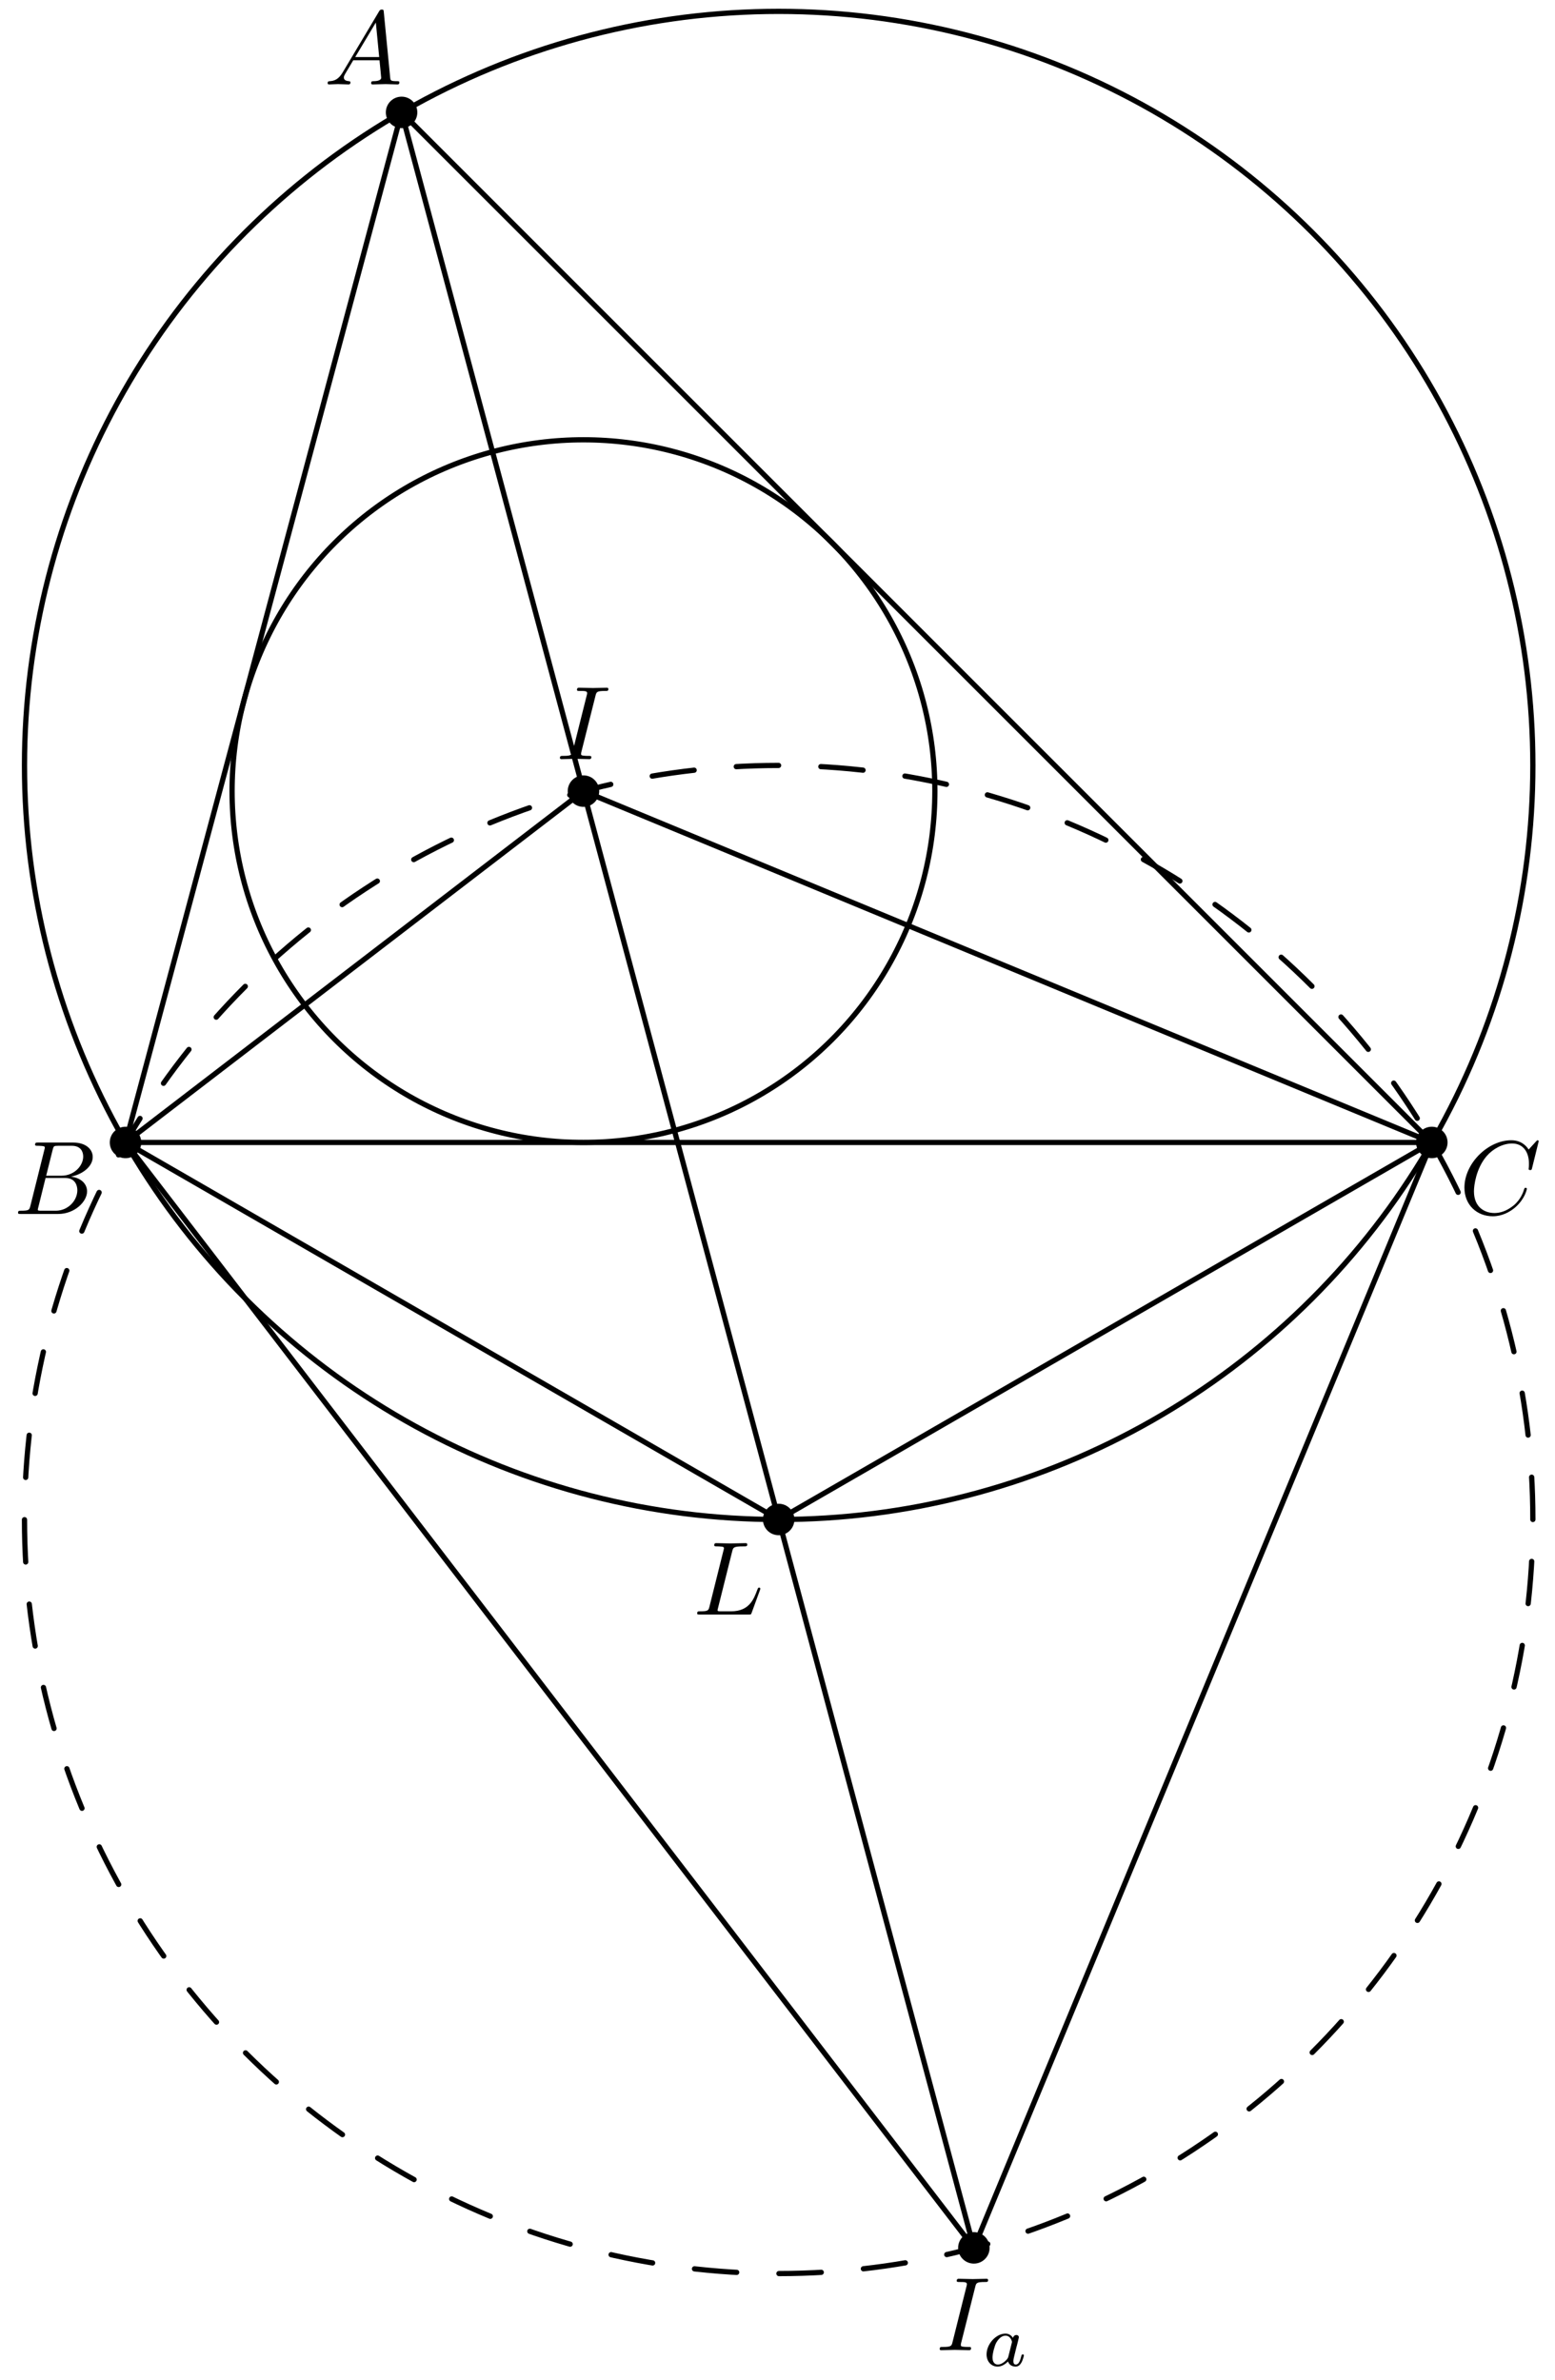 <?xml version='1.0' encoding='UTF-8'?>
<!-- This file was generated by dvisvgm 2.8.1 -->
<svg version='1.1' xmlns='http://www.w3.org/2000/svg' xmlns:xlink='http://www.w3.org/1999/xlink' width='148.133pt' height='226.772pt' viewBox='56.409 53.858 148.133 226.772'>
<defs>
<path id='g1-97' d='M2.943-2.664C2.797-2.894 2.559-3.075 2.225-3.075C1.332-3.075 .425-2.092 .425-1.088C.425-.411 .879 .07 1.478 .07C1.855 .07 2.19-.146 2.469-.418C2.601 0 3.006 .07 3.187 .07C3.438 .07 3.612-.084 3.738-.3C3.891-.572 3.982-.969 3.982-.997C3.982-1.088 3.891-1.088 3.87-1.088C3.773-1.088 3.766-1.06 3.717-.872C3.633-.537 3.501-.126 3.208-.126C3.027-.126 2.978-.279 2.978-.467C2.978-.586 3.034-.837 3.082-1.018C3.131-1.206 3.201-1.492 3.236-1.646L3.375-2.176C3.417-2.357 3.501-2.685 3.501-2.72C3.501-2.873 3.375-2.943 3.264-2.943C3.145-2.943 2.985-2.859 2.943-2.664ZM2.497-.872C2.448-.676 2.294-.537 2.141-.404C2.078-.349 1.799-.126 1.499-.126C1.241-.126 .99-.307 .99-.802C.99-1.172 1.193-1.939 1.353-2.218C1.674-2.776 2.029-2.88 2.225-2.88C2.713-2.88 2.845-2.35 2.845-2.273C2.845-2.246 2.831-2.197 2.824-2.176L2.497-.872Z'/>
<path id='g0-65' d='M1.783-1.146C1.385-.478 .996-.339 .558-.309C.438-.299 .349-.299 .349-.11C.349-.05 .399 0 .478 0C.747 0 1.056-.03 1.335-.03C1.664-.03 2.012 0 2.331 0C2.391 0 2.521 0 2.521-.189C2.521-.299 2.431-.309 2.361-.309C2.132-.329 1.893-.408 1.893-.658C1.893-.777 1.953-.887 2.032-1.026L2.79-2.301H5.29C5.31-2.092 5.45-.737 5.45-.638C5.45-.339 4.932-.309 4.732-.309C4.593-.309 4.493-.309 4.493-.11C4.493 0 4.613 0 4.633 0C5.041 0 5.469-.03 5.878-.03C6.127-.03 6.755 0 7.004 0C7.064 0 7.183 0 7.183-.199C7.183-.309 7.083-.309 6.954-.309C6.336-.309 6.336-.379 6.306-.667L5.699-6.894C5.679-7.093 5.679-7.133 5.509-7.133C5.35-7.133 5.31-7.064 5.25-6.964L1.783-1.146ZM2.979-2.61L4.941-5.898L5.26-2.61H2.979Z'/>
<path id='g0-66' d='M1.594-.777C1.494-.389 1.474-.309 .687-.309C.518-.309 .418-.309 .418-.11C.418 0 .508 0 .687 0H4.244C5.818 0 6.994-1.176 6.994-2.152C6.994-2.869 6.416-3.447 5.45-3.557C6.486-3.746 7.532-4.483 7.532-5.43C7.532-6.167 6.874-6.804 5.679-6.804H2.331C2.142-6.804 2.042-6.804 2.042-6.605C2.042-6.496 2.132-6.496 2.321-6.496C2.341-6.496 2.531-6.496 2.7-6.476C2.879-6.456 2.969-6.446 2.969-6.316C2.969-6.276 2.959-6.247 2.929-6.127L1.594-.777ZM3.098-3.646L3.716-6.117C3.806-6.466 3.826-6.496 4.254-6.496H5.539C6.416-6.496 6.625-5.908 6.625-5.469C6.625-4.593 5.768-3.646 4.553-3.646H3.098ZM2.65-.309C2.511-.309 2.491-.309 2.431-.319C2.331-.329 2.301-.339 2.301-.418C2.301-.448 2.301-.468 2.351-.648L3.039-3.427H4.922C5.878-3.427 6.067-2.69 6.067-2.262C6.067-1.275 5.181-.309 4.005-.309H2.65Z'/>
<path id='g0-67' d='M7.572-6.924C7.572-6.954 7.552-7.024 7.462-7.024C7.432-7.024 7.422-7.014 7.313-6.904L6.615-6.137C6.526-6.276 6.067-7.024 4.961-7.024C2.74-7.024 .498-4.822 .498-2.511C.498-.867 1.674 .219 3.198 .219C4.065 .219 4.822-.179 5.35-.638C6.276-1.455 6.446-2.361 6.446-2.391C6.446-2.491 6.346-2.491 6.326-2.491C6.267-2.491 6.217-2.471 6.197-2.391C6.107-2.102 5.878-1.395 5.191-.817C4.503-.259 3.875-.09 3.357-.09C2.461-.09 1.405-.608 1.405-2.162C1.405-2.73 1.614-4.344 2.61-5.509C3.218-6.217 4.154-6.715 5.041-6.715C6.057-6.715 6.645-5.948 6.645-4.792C6.645-4.394 6.615-4.384 6.615-4.284S6.725-4.184 6.765-4.184C6.894-4.184 6.894-4.204 6.944-4.384L7.572-6.924Z'/>
<path id='g0-73' d='M3.726-6.037C3.816-6.396 3.846-6.496 4.633-6.496C4.872-6.496 4.951-6.496 4.951-6.685C4.951-6.804 4.842-6.804 4.802-6.804C4.513-6.804 3.776-6.775 3.487-6.775C3.188-6.775 2.461-6.804 2.162-6.804C2.092-6.804 1.963-6.804 1.963-6.605C1.963-6.496 2.052-6.496 2.242-6.496C2.66-6.496 2.929-6.496 2.929-6.306C2.929-6.257 2.929-6.237 2.909-6.147L1.564-.777C1.474-.408 1.445-.309 .658-.309C.428-.309 .339-.309 .339-.11C.339 0 .458 0 .488 0C.777 0 1.504-.03 1.793-.03C2.092-.03 2.829 0 3.128 0C3.208 0 3.328 0 3.328-.189C3.328-.309 3.248-.309 3.029-.309C2.849-.309 2.8-.309 2.6-.329C2.391-.349 2.351-.389 2.351-.498C2.351-.578 2.371-.658 2.391-.727L3.726-6.037Z'/>
<path id='g0-76' d='M3.726-6.027C3.816-6.386 3.846-6.496 4.782-6.496C5.081-6.496 5.161-6.496 5.161-6.685C5.161-6.804 5.051-6.804 5.001-6.804C4.672-6.804 3.856-6.775 3.527-6.775C3.228-6.775 2.501-6.804 2.202-6.804C2.132-6.804 2.012-6.804 2.012-6.605C2.012-6.496 2.102-6.496 2.291-6.496C2.311-6.496 2.501-6.496 2.67-6.476C2.849-6.456 2.939-6.446 2.939-6.316C2.939-6.276 2.929-6.247 2.899-6.127L1.564-.777C1.465-.389 1.445-.309 .658-.309C.488-.309 .389-.309 .389-.11C.389 0 .478 0 .658 0H5.27C5.509 0 5.519 0 5.579-.169L6.366-2.321C6.406-2.431 6.406-2.451 6.406-2.461C6.406-2.501 6.376-2.57 6.286-2.57S6.187-2.521 6.117-2.361C5.778-1.445 5.34-.309 3.616-.309H2.68C2.54-.309 2.521-.309 2.461-.319C2.361-.329 2.331-.339 2.331-.418C2.331-.448 2.331-.468 2.381-.648L3.726-6.027Z'/>
</defs>
<g id='page1'>
<g transform='matrix(0.996 0 0 0.996 130.587 126.787)'>
<path d='M -36.067 -62.47L -62.47 36.067L 62.47 36.067L -36.067 -62.47Z' fill='none' stroke='#000000' stroke-linecap='round' stroke-linejoin='round' stroke-miterlimit='10.037' stroke-width='0.502'/>
</g>
<g transform='matrix(0.996 0 0 0.996 130.587 126.787)'>
<path d='M 14.94 2.458C 14.94 2.282 14.938 2.106 14.935 1.93C 14.933 1.754 14.928 1.578 14.923 1.402C 14.917 1.226 14.911 1.05 14.902 0.875C 14.894 0.699 14.884 0.523 14.873 0.348C 14.862 0.172 14.85 -0.004 14.836 -0.179C 14.822 -0.354 14.807 -0.53 14.79 -0.705C 14.774 -0.88 14.756 -1.055 14.736 -1.23C 14.717 -1.405 14.697 -1.58 14.675 -1.754C 14.652 -1.929 14.629 -2.103 14.604 -2.278C 14.579 -2.452 14.553 -2.626 14.526 -2.8C 14.498 -2.974 14.469 -3.147 14.439 -3.32C 14.409 -3.494 14.377 -3.667 14.344 -3.84C 14.311 -4.013 14.277 -4.185 14.241 -4.358C 14.206 -4.53 14.168 -4.702 14.13 -4.874C 14.092 -5.045 14.052 -5.217 14.011 -5.388C 13.97 -5.559 13.927 -5.73 13.884 -5.9C 13.84 -6.071 13.795 -6.241 13.748 -6.411C 13.702 -6.58 13.654 -6.75 13.605 -6.919C 13.556 -7.088 13.505 -7.256 13.454 -7.425C 13.402 -7.593 13.349 -7.761 13.294 -7.928C 13.24 -8.095 13.184 -8.262 13.127 -8.429C 13.07 -8.595 13.012 -8.761 12.953 -8.927C 12.893 -9.092 12.832 -9.257 12.77 -9.422C 12.708 -9.587 12.644 -9.751 12.579 -9.914C 12.515 -10.078 12.448 -10.241 12.381 -10.404C 12.314 -10.566 12.245 -10.728 12.175 -10.89C 12.105 -11.051 12.034 -11.212 11.962 -11.373C 11.889 -11.533 11.816 -11.693 11.741 -11.852C 11.666 -12.011 11.59 -12.17 11.512 -12.328C 11.435 -12.486 11.356 -12.644 11.276 -12.8C 11.196 -12.957 11.115 -13.113 11.033 -13.269C 10.951 -13.424 10.867 -13.579 10.782 -13.733C 10.697 -13.888 10.611 -14.041 10.524 -14.194C 10.437 -14.347 10.349 -14.499 10.259 -14.651C 10.17 -14.802 10.079 -14.953 9.987 -15.103C 9.895 -15.253 9.802 -15.402 9.707 -15.551C 9.613 -15.699 9.518 -15.847 9.421 -15.994C 9.325 -16.141 9.227 -16.288 9.128 -16.433C 9.029 -16.579 8.929 -16.724 8.828 -16.868C 8.726 -17.012 8.624 -17.155 8.521 -17.297C 8.417 -17.439 8.313 -17.581 8.207 -17.722C 8.101 -17.863 7.995 -18.002 7.887 -18.141C 7.779 -18.28 7.67 -18.419 7.56 -18.556C 7.45 -18.693 7.339 -18.83 7.227 -18.965C 7.114 -19.101 7.001 -19.236 6.887 -19.369C 6.773 -19.503 6.657 -19.636 6.541 -19.768C 6.425 -19.9 6.307 -20.031 6.189 -20.162C 6.07 -20.292 5.951 -20.421 5.83 -20.549C 5.71 -20.677 5.588 -20.805 5.466 -20.931C 5.343 -21.058 5.22 -21.183 5.096 -21.307C 4.971 -21.432 4.846 -21.555 4.719 -21.678C 4.593 -21.8 4.466 -21.922 4.337 -22.042C 4.209 -22.163 4.08 -22.282 3.95 -22.401C 3.82 -22.519 3.688 -22.636 3.556 -22.753C 3.424 -22.869 3.292 -22.985 3.158 -23.099C 3.024 -23.213 2.889 -23.326 2.754 -23.438C 2.618 -23.551 2.482 -23.662 2.344 -23.772C 2.207 -23.882 2.069 -23.991 1.93 -24.099C 1.791 -24.206 1.651 -24.313 1.51 -24.419C 1.369 -24.524 1.228 -24.629 1.085 -24.733C 0.943 -24.836 0.8 -24.938 0.656 -25.04C 0.512 -25.141 0.367 -25.241 0.221 -25.34C 0.076 -25.439 -0.07 -25.536 -0.217 -25.633C -0.365 -25.73 -0.512 -25.825 -0.661 -25.919C -0.81 -26.014 -0.959 -26.107 -1.109 -26.199C -1.259 -26.291 -1.41 -26.381 -1.561 -26.471C -1.713 -26.561 -1.865 -26.649 -2.018 -26.736C -2.171 -26.823 -2.324 -26.909 -2.478 -26.994C -2.633 -27.079 -2.787 -27.162 -2.943 -27.245C -3.098 -27.327 -3.255 -27.408 -3.411 -27.488C -3.568 -27.568 -3.726 -27.647 -3.884 -27.724C -4.042 -27.802 -4.2 -27.878 -4.36 -27.953C -4.519 -28.028 -4.679 -28.101 -4.839 -28.174C -4.999 -28.246 -5.16 -28.317 -5.322 -28.387C -5.483 -28.457 -5.645 -28.526 -5.808 -28.593C -5.971 -28.66 -6.134 -28.726 -6.297 -28.791C -6.461 -28.856 -6.625 -28.919 -6.79 -28.982C -6.954 -29.044 -7.119 -29.105 -7.285 -29.164C -7.451 -29.224 -7.617 -29.282 -7.783 -29.339C -7.95 -29.396 -8.117 -29.452 -8.284 -29.506C -8.451 -29.561 -8.619 -29.614 -8.787 -29.666C -8.955 -29.717 -9.124 -29.768 -9.293 -29.817C -9.462 -29.866 -9.631 -29.914 -9.801 -29.96C -9.971 -30.006 -10.141 -30.052 -10.312 -30.095C -10.482 -30.139 -10.653 -30.182 -10.824 -30.223C -10.995 -30.264 -11.166 -30.303 -11.338 -30.342C -11.51 -30.38 -11.682 -30.417 -11.854 -30.453C -12.027 -30.489 -12.199 -30.523 -12.372 -30.556C -12.545 -30.589 -12.718 -30.621 -12.891 -30.651C -13.065 -30.681 -13.238 -30.71 -13.412 -30.738C -13.586 -30.765 -13.76 -30.791 -13.934 -30.816C -14.108 -30.841 -14.283 -30.864 -14.457 -30.886C -14.632 -30.908 -14.807 -30.929 -14.982 -30.948C -15.157 -30.968 -15.332 -30.986 -15.507 -31.002C -15.682 -31.019 -15.857 -31.034 -16.033 -31.048C -16.208 -31.061 -16.384 -31.074 -16.559 -31.085C -16.735 -31.096 -16.911 -31.106 -17.087 -31.114C -17.262 -31.122 -17.438 -31.129 -17.614 -31.135C -17.79 -31.14 -17.966 -31.144 -18.142 -31.147C -18.318 -31.15 -18.494 -31.151 -18.67 -31.151C -18.846 -31.151 -19.022 -31.15 -19.198 -31.147C -19.374 -31.144 -19.549 -31.14 -19.725 -31.135C -19.901 -31.129 -20.077 -31.122 -20.253 -31.114C -20.429 -31.106 -20.604 -31.096 -20.78 -31.085C -20.956 -31.074 -21.131 -31.061 -21.307 -31.048C -21.482 -31.034 -21.657 -31.019 -21.833 -31.002C -22.008 -30.986 -22.183 -30.968 -22.358 -30.948C -22.533 -30.929 -22.707 -30.908 -22.882 -30.886C -23.057 -30.864 -23.231 -30.841 -23.405 -30.816C -23.579 -30.791 -23.754 -30.765 -23.927 -30.738C -24.101 -30.71 -24.275 -30.681 -24.448 -30.651C -24.622 -30.621 -24.795 -30.589 -24.968 -30.556C -25.14 -30.523 -25.313 -30.489 -25.485 -30.453C -25.658 -30.417 -25.83 -30.38 -26.001 -30.342C -26.173 -30.303 -26.345 -30.264 -26.516 -30.223C -26.687 -30.182 -26.858 -30.139 -27.028 -30.095C -27.198 -30.052 -27.369 -30.006 -27.538 -29.96C -27.708 -29.914 -27.877 -29.866 -28.046 -29.817C -28.215 -29.768 -28.384 -29.717 -28.552 -29.666C -28.72 -29.614 -28.888 -29.561 -29.056 -29.506C -29.223 -29.452 -29.39 -29.396 -29.556 -29.339C -29.723 -29.282 -29.889 -29.224 -30.054 -29.164C -30.22 -29.105 -30.385 -29.044 -30.55 -28.982C -30.714 -28.919 -30.878 -28.856 -31.042 -28.791C -31.206 -28.726 -31.369 -28.66 -31.531 -28.593C -31.694 -28.526 -31.856 -28.457 -32.018 -28.387C -32.179 -28.317 -32.34 -28.246 -32.5 -28.174C -32.661 -28.101 -32.821 -28.028 -32.98 -27.953C -33.139 -27.878 -33.298 -27.802 -33.456 -27.724C -33.614 -27.647 -33.771 -27.568 -33.928 -27.488C -34.085 -27.408 -34.241 -27.327 -34.397 -27.245C -34.552 -27.162 -34.707 -27.079 -34.861 -26.994C -35.015 -26.909 -35.169 -26.823 -35.322 -26.736C -35.475 -26.649 -35.627 -26.561 -35.778 -26.471C -35.93 -26.381 -36.081 -26.291 -36.23 -26.199C -36.38 -26.107 -36.53 -26.014 -36.678 -25.919C -36.827 -25.825 -36.975 -25.73 -37.122 -25.633C -37.269 -25.536 -37.415 -25.439 -37.561 -25.34C -37.706 -25.241 -37.851 -25.141 -37.995 -25.04C -38.139 -24.938 -38.282 -24.836 -38.425 -24.733C -38.567 -24.629 -38.709 -24.524 -38.849 -24.419C -38.99 -24.313 -39.13 -24.206 -39.269 -24.099C -39.408 -23.991 -39.546 -23.882 -39.684 -23.772C -39.821 -23.662 -39.958 -23.551 -40.093 -23.438C -40.229 -23.326 -40.363 -23.213 -40.497 -23.099C -40.631 -22.985 -40.764 -22.869 -40.896 -22.753C -41.028 -22.636 -41.159 -22.519 -41.289 -22.401C -41.419 -22.282 -41.548 -22.163 -41.677 -22.042C -41.805 -21.922 -41.932 -21.8 -42.059 -21.678C -42.185 -21.555 -42.311 -21.432 -42.435 -21.307C -42.559 -21.183 -42.683 -21.058 -42.805 -20.931C -42.928 -20.805 -43.049 -20.677 -43.17 -20.549C -43.29 -20.421 -43.41 -20.292 -43.528 -20.162C -43.647 -20.031 -43.764 -19.9 -43.88 -19.768C -43.997 -19.636 -44.112 -19.503 -44.226 -19.369C -44.341 -19.236 -44.454 -19.101 -44.566 -18.965C -44.678 -18.83 -44.789 -18.693 -44.899 -18.556C -45.009 -18.419 -45.118 -18.28 -45.226 -18.141C -45.334 -18.002 -45.441 -17.863 -45.547 -17.722C -45.652 -17.581 -45.757 -17.439 -45.86 -17.297C -45.964 -17.155 -46.066 -17.012 -46.167 -16.868C -46.268 -16.724 -46.368 -16.579 -46.467 -16.433C -46.566 -16.288 -46.664 -16.141 -46.761 -15.994C -46.857 -15.847 -46.953 -15.699 -47.047 -15.551C -47.141 -15.402 -47.234 -15.253 -47.326 -15.103C -47.418 -14.953 -47.509 -14.802 -47.599 -14.651C -47.688 -14.499 -47.777 -14.347 -47.864 -14.194C -47.951 -14.041 -48.037 -13.888 -48.122 -13.733C -48.206 -13.579 -48.29 -13.424 -48.372 -13.269C -48.455 -13.113 -48.536 -12.957 -48.616 -12.8C -48.696 -12.644 -48.774 -12.486 -48.852 -12.328C -48.929 -12.17 -49.005 -12.011 -49.08 -11.852C -49.155 -11.693 -49.229 -11.533 -49.301 -11.373C -49.374 -11.212 -49.445 -11.051 -49.515 -10.89C -49.585 -10.728 -49.653 -10.566 -49.721 -10.404C -49.788 -10.241 -49.854 -10.078 -49.919 -9.914C -49.984 -9.751 -50.047 -9.587 -50.109 -9.422C -50.172 -9.257 -50.232 -9.092 -50.292 -8.927C -50.352 -8.761 -50.41 -8.595 -50.467 -8.429C -50.524 -8.262 -50.58 -8.095 -50.634 -7.928C -50.688 -7.761 -50.741 -7.593 -50.793 -7.425C -50.845 -7.256 -50.895 -7.088 -50.944 -6.919C -50.994 -6.75 -51.041 -6.58 -51.088 -6.411C -51.134 -6.241 -51.179 -6.071 -51.223 -5.9C -51.267 -5.73 -51.309 -5.559 -51.35 -5.388C -51.391 -5.217 -51.431 -5.045 -51.469 -4.874C -51.508 -4.702 -51.545 -4.53 -51.581 -4.358C -51.616 -4.185 -51.651 -4.013 -51.684 -3.84C -51.717 -3.667 -51.748 -3.494 -51.779 -3.32C -51.809 -3.147 -51.838 -2.974 -51.865 -2.8C -51.893 -2.626 -51.919 -2.452 -51.944 -2.278C -51.968 -2.103 -51.992 -1.929 -52.014 -1.754C -52.036 -1.58 -52.057 -1.405 -52.076 -1.23C -52.095 -1.055 -52.113 -0.88 -52.13 -0.705C -52.146 -0.53 -52.161 -0.354 -52.175 -0.179C -52.189 -0.004 -52.202 0.172 -52.213 0.348C -52.224 0.523 -52.233 0.699 -52.242 0.875C -52.25 1.05 -52.257 1.226 -52.262 1.402C -52.268 1.578 -52.272 1.754 -52.275 1.93C -52.278 2.106 -52.279 2.282 -52.279 2.458C -52.279 2.634 -52.278 2.81 -52.275 2.986C -52.272 3.162 -52.268 3.338 -52.262 3.514C -52.257 3.689 -52.25 3.865 -52.242 4.041C -52.233 4.217 -52.224 4.393 -52.213 4.568C -52.202 4.744 -52.189 4.919 -52.175 5.095C -52.161 5.27 -52.146 5.446 -52.13 5.621C -52.113 5.796 -52.095 5.971 -52.076 6.146C -52.057 6.321 -52.036 6.496 -52.014 6.67C -51.992 6.845 -51.968 7.019 -51.944 7.194C -51.919 7.368 -51.893 7.542 -51.865 7.716C -51.838 7.889 -51.809 8.063 -51.779 8.236C -51.748 8.41 -51.717 8.583 -51.684 8.756C -51.651 8.929 -51.616 9.101 -51.581 9.273C -51.545 9.446 -51.508 9.618 -51.469 9.79C -51.431 9.961 -51.391 10.133 -51.35 10.304C -51.309 10.475 -51.267 10.646 -51.223 10.816C -51.179 10.987 -51.134 11.157 -51.088 11.326C -51.041 11.496 -50.994 11.666 -50.944 11.835C -50.895 12.004 -50.845 12.172 -50.793 12.34C -50.741 12.509 -50.688 12.676 -50.634 12.844C -50.58 13.011 -50.524 13.178 -50.467 13.345C -50.41 13.511 -50.352 13.677 -50.292 13.843C -50.232 14.008 -50.172 14.173 -50.109 14.338C -50.047 14.503 -49.984 14.667 -49.919 14.83C -49.854 14.994 -49.788 15.157 -49.721 15.32C -49.653 15.482 -49.585 15.644 -49.515 15.806C -49.445 15.967 -49.374 16.128 -49.301 16.289C -49.229 16.449 -49.155 16.609 -49.08 16.768C -49.005 16.927 -48.929 17.086 -48.852 17.244C -48.774 17.402 -48.696 17.559 -48.616 17.716C -48.536 17.873 -48.455 18.029 -48.372 18.185C -48.29 18.34 -48.206 18.495 -48.122 18.649C -48.037 18.803 -47.951 18.957 -47.864 19.11C -47.777 19.263 -47.688 19.415 -47.599 19.566C -47.509 19.718 -47.418 19.869 -47.326 20.019C -47.234 20.169 -47.141 20.318 -47.047 20.467C -46.953 20.615 -46.857 20.763 -46.761 20.91C -46.664 21.057 -46.566 21.204 -46.467 21.349C -46.368 21.495 -46.268 21.639 -46.167 21.783C -46.066 21.927 -45.964 22.071 -45.86 22.213C -45.757 22.355 -45.652 22.497 -45.547 22.638C -45.441 22.778 -45.334 22.918 -45.226 23.057C -45.118 23.196 -45.009 23.334 -44.899 23.472C -44.789 23.609 -44.678 23.746 -44.566 23.881C -44.454 24.017 -44.341 24.151 -44.226 24.285C -44.112 24.419 -43.997 24.552 -43.88 24.684C -43.764 24.816 -43.647 24.947 -43.528 25.077C -43.41 25.207 -43.29 25.337 -43.17 25.465C -43.049 25.593 -42.928 25.721 -42.805 25.847C -42.683 25.973 -42.559 26.099 -42.435 26.223C -42.311 26.348 -42.185 26.471 -42.059 26.594C -41.932 26.716 -41.805 26.837 -41.677 26.958C -41.548 27.078 -41.419 27.198 -41.289 27.316C -41.159 27.435 -41.028 27.552 -40.896 27.669C -40.764 27.785 -40.631 27.9 -40.497 28.015C -40.363 28.129 -40.229 28.242 -40.093 28.354C -39.958 28.466 -39.821 28.578 -39.684 28.688C -39.546 28.798 -39.408 28.907 -39.269 29.014C -39.13 29.122 -38.99 29.229 -38.849 29.335C -38.709 29.44 -38.567 29.545 -38.425 29.648C -38.282 29.752 -38.139 29.854 -37.995 29.955C -37.851 30.056 -37.706 30.157 -37.561 30.256C -37.415 30.354 -37.269 30.452 -37.122 30.549C -36.975 30.645 -36.827 30.741 -36.678 30.835C -36.53 30.929 -36.38 31.023 -36.23 31.114C -36.081 31.206 -35.93 31.297 -35.778 31.387C -35.627 31.476 -35.475 31.565 -35.322 31.652C -35.169 31.739 -35.015 31.825 -34.861 31.91C -34.707 31.995 -34.552 32.078 -34.397 32.161C -34.241 32.243 -34.085 32.324 -33.928 32.404C -33.771 32.484 -33.614 32.562 -33.456 32.64C -33.298 32.717 -33.139 32.794 -32.98 32.868C -32.821 32.943 -32.661 33.017 -32.5 33.09C -32.34 33.162 -32.179 33.233 -32.018 33.303C -31.856 33.373 -31.694 33.441 -31.531 33.509C -31.369 33.576 -31.206 33.642 -31.042 33.707C -30.878 33.772 -30.714 33.835 -30.55 33.898C -30.385 33.96 -30.22 34.021 -30.054 34.08C -29.889 34.14 -29.723 34.198 -29.556 34.255C -29.39 34.312 -29.223 34.368 -29.056 34.422C -28.888 34.477 -28.72 34.53 -28.552 34.581C -28.384 34.633 -28.215 34.684 -28.046 34.733C -27.877 34.782 -27.708 34.83 -27.538 34.876C -27.369 34.922 -27.198 34.968 -27.028 35.011C -26.858 35.055 -26.687 35.097 -26.516 35.139C -26.345 35.18 -26.173 35.219 -26.001 35.258C -25.83 35.296 -25.658 35.333 -25.485 35.369C -25.313 35.404 -25.14 35.439 -24.968 35.472C -24.795 35.505 -24.622 35.536 -24.448 35.567C -24.275 35.597 -24.101 35.626 -23.927 35.653C -23.754 35.681 -23.579 35.707 -23.405 35.732C -23.231 35.757 -23.057 35.78 -22.882 35.802C -22.707 35.824 -22.533 35.845 -22.358 35.864C -22.183 35.883 -22.008 35.901 -21.833 35.918C -21.657 35.934 -21.482 35.95 -21.307 35.964C -21.131 35.977 -20.956 35.99 -20.78 36.001C -20.604 36.012 -20.429 36.022 -20.253 36.03C -20.077 36.038 -19.901 36.045 -19.725 36.051C -19.549 36.056 -19.374 36.06 -19.198 36.063C -19.022 36.066 -18.846 36.067 -18.67 36.067C -18.494 36.067 -18.318 36.066 -18.142 36.063C -17.966 36.06 -17.79 36.056 -17.614 36.051C -17.438 36.045 -17.262 36.038 -17.087 36.03C -16.911 36.022 -16.735 36.012 -16.559 36.001C -16.384 35.99 -16.208 35.977 -16.033 35.964C -15.857 35.95 -15.682 35.934 -15.507 35.918C -15.332 35.901 -15.157 35.883 -14.982 35.864C -14.807 35.845 -14.632 35.824 -14.457 35.802C -14.283 35.78 -14.108 35.757 -13.934 35.732C -13.76 35.707 -13.586 35.681 -13.412 35.653C -13.238 35.626 -13.065 35.597 -12.891 35.567C -12.718 35.536 -12.545 35.505 -12.372 35.472C -12.199 35.439 -12.027 35.404 -11.854 35.369C -11.682 35.333 -11.51 35.296 -11.338 35.258C -11.166 35.219 -10.995 35.18 -10.824 35.139C -10.653 35.097 -10.482 35.055 -10.312 35.011C -10.141 34.968 -9.971 34.922 -9.801 34.876C -9.631 34.83 -9.462 34.782 -9.293 34.733C -9.124 34.684 -8.955 34.633 -8.787 34.581C -8.619 34.53 -8.451 34.477 -8.284 34.422C -8.117 34.368 -7.95 34.312 -7.783 34.255C -7.617 34.198 -7.451 34.14 -7.285 34.08C -7.119 34.021 -6.954 33.96 -6.79 33.898C -6.625 33.835 -6.461 33.772 -6.297 33.707C -6.134 33.642 -5.971 33.576 -5.808 33.509C -5.645 33.441 -5.483 33.373 -5.322 33.303C -5.16 33.233 -4.999 33.162 -4.839 33.09C -4.679 33.017 -4.519 32.943 -4.36 32.868C -4.2 32.794 -4.042 32.717 -3.884 32.64C -3.726 32.562 -3.568 32.484 -3.411 32.404C -3.255 32.324 -3.098 32.243 -2.943 32.161C -2.787 32.078 -2.633 31.995 -2.478 31.91C -2.324 31.825 -2.171 31.739 -2.018 31.652C -1.865 31.565 -1.713 31.476 -1.561 31.387C -1.41 31.297 -1.259 31.206 -1.109 31.114C -0.959 31.023 -0.81 30.929 -0.661 30.835C -0.512 30.741 -0.365 30.645 -0.217 30.549C -0.07 30.452 0.076 30.354 0.221 30.256C 0.367 30.157 0.512 30.056 0.656 29.955C 0.8 29.854 0.943 29.752 1.085 29.648C 1.228 29.545 1.369 29.44 1.51 29.335C 1.651 29.229 1.791 29.122 1.93 29.014C 2.069 28.907 2.207 28.798 2.344 28.688C 2.482 28.578 2.618 28.466 2.754 28.354C 2.889 28.242 3.024 28.129 3.158 28.015C 3.292 27.9 3.424 27.785 3.556 27.669C 3.688 27.552 3.82 27.435 3.95 27.316C 4.08 27.198 4.209 27.078 4.337 26.958C 4.466 26.837 4.593 26.716 4.719 26.594C 4.846 26.471 4.971 26.348 5.096 26.223C 5.22 26.099 5.343 25.973 5.466 25.847C 5.588 25.721 5.71 25.593 5.83 25.465C 5.951 25.337 6.07 25.207 6.189 25.077C 6.307 24.947 6.425 24.816 6.541 24.684C 6.657 24.552 6.773 24.419 6.887 24.285C 7.001 24.151 7.114 24.017 7.227 23.881C 7.339 23.746 7.45 23.609 7.56 23.472C 7.67 23.334 7.779 23.196 7.887 23.057C 7.995 22.918 8.101 22.778 8.207 22.638C 8.313 22.497 8.417 22.355 8.521 22.213C 8.624 22.071 8.726 21.927 8.828 21.783C 8.929 21.639 9.029 21.495 9.128 21.349C 9.227 21.204 9.325 21.057 9.421 20.91C 9.518 20.763 9.613 20.615 9.707 20.467C 9.802 20.318 9.895 20.169 9.987 20.019C 10.079 19.869 10.17 19.718 10.259 19.566C 10.349 19.415 10.437 19.263 10.524 19.11C 10.611 18.957 10.697 18.803 10.782 18.649C 10.867 18.495 10.951 18.34 11.033 18.185C 11.115 18.029 11.196 17.873 11.276 17.716C 11.356 17.559 11.435 17.402 11.512 17.244C 11.59 17.086 11.666 16.927 11.741 16.768C 11.816 16.609 11.889 16.449 11.962 16.289C 12.034 16.128 12.105 15.967 12.175 15.806C 12.245 15.644 12.314 15.482 12.381 15.32C 12.448 15.157 12.515 14.994 12.579 14.83C 12.644 14.667 12.708 14.503 12.77 14.338C 12.832 14.173 12.893 14.008 12.953 13.843C 13.012 13.677 13.07 13.511 13.127 13.345C 13.184 13.178 13.24 13.011 13.294 12.844C 13.349 12.676 13.402 12.509 13.454 12.34C 13.505 12.172 13.556 12.004 13.605 11.835C 13.654 11.666 13.702 11.496 13.748 11.326C 13.795 11.157 13.84 10.987 13.884 10.816C 13.927 10.646 13.97 10.475 14.011 10.304C 14.052 10.133 14.092 9.961 14.13 9.79C 14.168 9.618 14.206 9.446 14.241 9.273C 14.277 9.101 14.311 8.929 14.344 8.756C 14.377 8.583 14.409 8.41 14.439 8.236C 14.469 8.063 14.498 7.889 14.526 7.716C 14.553 7.542 14.579 7.368 14.604 7.194C 14.629 7.019 14.652 6.845 14.675 6.67C 14.697 6.496 14.717 6.321 14.736 6.146C 14.756 5.971 14.774 5.796 14.79 5.621C 14.807 5.446 14.822 5.27 14.836 5.095C 14.85 4.919 14.862 4.744 14.873 4.568C 14.884 4.393 14.894 4.217 14.902 4.041C 14.911 3.865 14.917 3.689 14.923 3.514C 14.928 3.338 14.933 3.162 14.935 2.986C 14.938 2.81 14.94 2.634 14.94 2.458Z' fill='none' stroke='#000000' stroke-linecap='round' stroke-linejoin='round' stroke-miterlimit='10.037' stroke-width='0.502'/>
</g>
<g transform='matrix(0.996 0 0 0.996 130.587 126.787)'>
<path d='M -36.067 -62.47L -18.67 2.458L -8.00851e-15 72.134L 18.67 141.811' fill='none' stroke='#000000' stroke-linecap='round' stroke-linejoin='round' stroke-miterlimit='10.037' stroke-width='0.502'/>
</g>
<g transform='matrix(0.996 0 0 0.996 130.587 126.787)'>
<path d='M -18.67 2.458L -62.47 36.067' fill='none' stroke='#000000' stroke-linecap='round' stroke-linejoin='round' stroke-miterlimit='10.037' stroke-width='0.502'/>
</g>
<g transform='matrix(0.996 0 0 0.996 130.587 126.787)'>
<path d='M -18.67 2.458L 62.47 36.067' fill='none' stroke='#000000' stroke-linecap='round' stroke-linejoin='round' stroke-miterlimit='10.037' stroke-width='0.502'/>
</g>
<g transform='matrix(0.996 0 0 0.996 130.587 126.787)'>
<path d='M -8.00851e-15 72.134L -62.47 36.067' fill='none' stroke='#000000' stroke-linecap='round' stroke-linejoin='round' stroke-miterlimit='10.037' stroke-width='0.502'/>
</g>
<g transform='matrix(0.996 0 0 0.996 130.587 126.787)'>
<path d='M -8.00851e-15 72.134L 62.47 36.067' fill='none' stroke='#000000' stroke-linecap='round' stroke-linejoin='round' stroke-miterlimit='10.037' stroke-width='0.502'/>
</g>
<g transform='matrix(0.996 0 0 0.996 130.587 126.787)'>
<path d='M 18.67 141.811L -62.47 36.067' fill='none' stroke='#000000' stroke-linecap='round' stroke-linejoin='round' stroke-miterlimit='10.037' stroke-width='0.502'/>
</g>
<g transform='matrix(0.996 0 0 0.996 130.587 126.787)'>
<path d='M 18.67 141.811L 62.47 36.067' fill='none' stroke='#000000' stroke-linecap='round' stroke-linejoin='round' stroke-miterlimit='10.037' stroke-width='0.502'/>
</g>
<g transform='matrix(0.996 0 0 0.996 130.587 126.787)'>
<path d='M 72.134 8.00851e-15C 72.134 -0.378 72.131 -0.755 72.125 -1.133C 72.12 -1.511 72.111 -1.888 72.099 -2.266C 72.087 -2.643 72.072 -3.021 72.054 -3.398C 72.036 -3.775 72.016 -4.152 71.992 -4.529C 71.968 -4.906 71.942 -5.283 71.912 -5.66C 71.882 -6.036 71.85 -6.412 71.814 -6.788C 71.779 -7.164 71.74 -7.54 71.699 -7.916C 71.657 -8.291 71.613 -8.666 71.566 -9.041C 71.518 -9.416 71.468 -9.79 71.415 -10.164C 71.361 -10.538 71.305 -10.911 71.246 -11.284C 71.187 -11.657 71.125 -12.03 71.06 -12.402C 70.995 -12.774 70.927 -13.146 70.857 -13.517C 70.786 -13.888 70.712 -14.258 70.635 -14.628C 70.559 -14.998 70.48 -15.367 70.397 -15.736C 70.315 -16.104 70.229 -16.472 70.141 -16.839C 70.053 -17.207 69.962 -17.573 69.868 -17.939C 69.774 -18.305 69.677 -18.67 69.578 -19.034C 69.478 -19.399 69.376 -19.762 69.27 -20.125C 69.165 -20.488 69.056 -20.849 68.945 -21.21C 68.834 -21.571 68.721 -21.931 68.604 -22.291C 68.487 -22.65 68.368 -23.008 68.245 -23.366C 68.123 -23.723 67.998 -24.079 67.87 -24.435C 67.742 -24.79 67.611 -25.144 67.478 -25.498C 67.344 -25.851 67.208 -26.203 67.069 -26.554C 66.93 -26.906 66.788 -27.256 66.643 -27.605C 66.499 -27.953 66.352 -28.301 66.202 -28.648C 66.052 -28.995 65.899 -29.34 65.743 -29.684C 65.588 -30.029 65.43 -30.372 65.269 -30.713C 65.108 -31.055 64.945 -31.395 64.779 -31.735C 64.612 -32.074 64.444 -32.412 64.272 -32.748C 64.101 -33.085 63.926 -33.42 63.75 -33.754C 63.573 -34.088 63.394 -34.42 63.212 -34.751C 63.03 -35.082 62.845 -35.411 62.658 -35.74C 62.471 -36.068 62.281 -36.394 62.089 -36.719C 61.897 -37.044 61.702 -37.368 61.505 -37.69C 61.307 -38.012 61.107 -38.333 60.905 -38.651C 60.703 -38.97 60.498 -39.288 60.29 -39.603C 60.083 -39.919 59.873 -40.233 59.661 -40.545C 59.449 -40.858 59.234 -41.169 59.017 -41.478C 58.8 -41.787 58.58 -42.094 58.358 -42.4C 58.136 -42.705 57.911 -43.009 57.685 -43.311C 57.458 -43.613 57.229 -43.913 56.997 -44.212C 56.766 -44.51 56.532 -44.807 56.296 -45.101C 56.06 -45.396 55.821 -45.689 55.58 -45.98C 55.34 -46.271 55.097 -46.56 54.851 -46.847C 54.606 -47.135 54.358 -47.42 54.109 -47.703C 53.859 -47.987 53.607 -48.268 53.353 -48.547C 53.099 -48.827 52.842 -49.104 52.584 -49.379C 52.325 -49.655 52.064 -49.928 51.801 -50.199C 51.539 -50.47 51.274 -50.74 51.007 -51.007C 50.74 -51.274 50.47 -51.539 50.199 -51.801C 49.928 -52.064 49.655 -52.325 49.379 -52.584C 49.104 -52.842 48.827 -53.099 48.547 -53.353C 48.268 -53.607 47.987 -53.859 47.703 -54.109C 47.42 -54.358 47.135 -54.606 46.847 -54.851C 46.56 -55.097 46.271 -55.34 45.98 -55.58C 45.689 -55.821 45.396 -56.06 45.101 -56.296C 44.807 -56.532 44.51 -56.766 44.212 -56.997C 43.913 -57.229 43.613 -57.458 43.311 -57.685C 43.009 -57.911 42.705 -58.136 42.4 -58.358C 42.094 -58.58 41.787 -58.8 41.478 -59.017C 41.169 -59.234 40.858 -59.449 40.545 -59.661C 40.233 -59.873 39.919 -60.083 39.603 -60.29C 39.288 -60.498 38.97 -60.703 38.651 -60.905C 38.333 -61.107 38.012 -61.307 37.69 -61.505C 37.368 -61.702 37.044 -61.897 36.719 -62.089C 36.394 -62.281 36.068 -62.471 35.74 -62.658C 35.411 -62.845 35.082 -63.03 34.751 -63.212C 34.42 -63.394 34.088 -63.573 33.754 -63.75C 33.42 -63.926 33.085 -64.101 32.748 -64.272C 32.412 -64.444 32.074 -64.612 31.735 -64.779C 31.395 -64.945 31.055 -65.108 30.713 -65.269C 30.372 -65.43 30.029 -65.588 29.684 -65.743C 29.34 -65.899 28.995 -66.052 28.648 -66.202C 28.301 -66.352 27.953 -66.499 27.605 -66.643C 27.256 -66.788 26.906 -66.93 26.554 -67.069C 26.203 -67.208 25.851 -67.344 25.498 -67.478C 25.144 -67.611 24.79 -67.742 24.435 -67.87C 24.079 -67.998 23.723 -68.123 23.366 -68.245C 23.008 -68.368 22.65 -68.487 22.291 -68.604C 21.931 -68.721 21.571 -68.834 21.21 -68.945C 20.849 -69.056 20.488 -69.165 20.125 -69.27C 19.762 -69.376 19.399 -69.478 19.034 -69.578C 18.67 -69.677 18.305 -69.774 17.939 -69.868C 17.573 -69.962 17.207 -70.053 16.839 -70.141C 16.472 -70.229 16.104 -70.315 15.736 -70.397C 15.367 -70.48 14.998 -70.559 14.628 -70.635C 14.258 -70.712 13.888 -70.786 13.517 -70.857C 13.146 -70.927 12.774 -70.995 12.402 -71.06C 12.03 -71.125 11.657 -71.187 11.284 -71.246C 10.911 -71.305 10.538 -71.361 10.164 -71.415C 9.79 -71.468 9.416 -71.518 9.041 -71.566C 8.666 -71.613 8.291 -71.657 7.916 -71.699C 7.54 -71.74 7.164 -71.779 6.788 -71.814C 6.412 -71.85 6.036 -71.882 5.66 -71.912C 5.283 -71.942 4.906 -71.968 4.529 -71.992C 4.152 -72.016 3.775 -72.036 3.398 -72.054C 3.021 -72.072 2.643 -72.087 2.266 -72.099C 1.888 -72.111 1.511 -72.12 1.133 -72.125C 0.755 -72.131 0.378 -72.134 4.41695e-15 -72.134C -0.378 -72.134 -0.755 -72.131 -1.133 -72.125C -1.511 -72.12 -1.888 -72.111 -2.266 -72.099C -2.643 -72.087 -3.021 -72.072 -3.398 -72.054C -3.775 -72.036 -4.152 -72.016 -4.529 -71.992C -4.906 -71.968 -5.283 -71.942 -5.66 -71.912C -6.036 -71.882 -6.412 -71.85 -6.788 -71.814C -7.164 -71.779 -7.54 -71.74 -7.916 -71.699C -8.291 -71.657 -8.666 -71.613 -9.041 -71.566C -9.416 -71.518 -9.79 -71.468 -10.164 -71.415C -10.538 -71.361 -10.911 -71.305 -11.284 -71.246C -11.657 -71.187 -12.03 -71.125 -12.402 -71.06C -12.774 -70.995 -13.146 -70.927 -13.517 -70.857C -13.888 -70.786 -14.258 -70.712 -14.628 -70.635C -14.998 -70.559 -15.367 -70.48 -15.736 -70.397C -16.104 -70.315 -16.472 -70.229 -16.839 -70.141C -17.207 -70.053 -17.573 -69.962 -17.939 -69.868C -18.305 -69.774 -18.67 -69.677 -19.034 -69.578C -19.399 -69.478 -19.762 -69.376 -20.125 -69.27C -20.488 -69.165 -20.849 -69.056 -21.21 -68.945C -21.571 -68.834 -21.931 -68.721 -22.291 -68.604C -22.65 -68.487 -23.008 -68.368 -23.366 -68.245C -23.723 -68.123 -24.079 -67.998 -24.435 -67.87C -24.79 -67.742 -25.144 -67.611 -25.498 -67.478C -25.851 -67.344 -26.203 -67.208 -26.554 -67.069C -26.906 -66.93 -27.256 -66.788 -27.605 -66.643C -27.953 -66.499 -28.301 -66.352 -28.648 -66.202C -28.995 -66.052 -29.34 -65.899 -29.684 -65.743C -30.029 -65.588 -30.372 -65.43 -30.713 -65.269C -31.055 -65.108 -31.395 -64.945 -31.735 -64.779C -32.074 -64.612 -32.412 -64.444 -32.748 -64.272C -33.085 -64.101 -33.42 -63.926 -33.754 -63.75C -34.088 -63.573 -34.42 -63.394 -34.751 -63.212C -35.082 -63.03 -35.411 -62.845 -35.74 -62.658C -36.068 -62.471 -36.394 -62.281 -36.719 -62.089C -37.044 -61.897 -37.368 -61.702 -37.69 -61.505C -38.012 -61.307 -38.333 -61.107 -38.651 -60.905C -38.97 -60.703 -39.288 -60.498 -39.603 -60.29C -39.919 -60.083 -40.233 -59.873 -40.545 -59.661C -40.858 -59.449 -41.169 -59.234 -41.478 -59.017C -41.787 -58.8 -42.094 -58.58 -42.4 -58.358C -42.705 -58.136 -43.009 -57.911 -43.311 -57.685C -43.613 -57.458 -43.913 -57.229 -44.212 -56.997C -44.51 -56.766 -44.807 -56.532 -45.101 -56.296C -45.396 -56.06 -45.689 -55.821 -45.98 -55.58C -46.271 -55.34 -46.56 -55.097 -46.847 -54.851C -47.135 -54.606 -47.42 -54.358 -47.703 -54.109C -47.987 -53.859 -48.268 -53.607 -48.547 -53.353C -48.827 -53.099 -49.104 -52.842 -49.379 -52.584C -49.655 -52.325 -49.928 -52.064 -50.199 -51.801C -50.47 -51.539 -50.74 -51.274 -51.007 -51.007C -51.274 -50.74 -51.539 -50.47 -51.801 -50.199C -52.064 -49.928 -52.325 -49.655 -52.584 -49.379C -52.842 -49.104 -53.099 -48.827 -53.353 -48.547C -53.607 -48.268 -53.859 -47.987 -54.109 -47.703C -54.358 -47.42 -54.606 -47.135 -54.851 -46.847C -55.097 -46.56 -55.34 -46.271 -55.58 -45.98C -55.821 -45.689 -56.06 -45.396 -56.296 -45.101C -56.532 -44.807 -56.766 -44.51 -56.997 -44.212C -57.229 -43.913 -57.458 -43.613 -57.685 -43.311C -57.911 -43.009 -58.136 -42.705 -58.358 -42.4C -58.58 -42.094 -58.8 -41.787 -59.017 -41.478C -59.234 -41.169 -59.449 -40.858 -59.661 -40.545C -59.873 -40.233 -60.083 -39.919 -60.29 -39.603C -60.498 -39.288 -60.703 -38.97 -60.905 -38.651C -61.107 -38.333 -61.307 -38.012 -61.505 -37.69C -61.702 -37.368 -61.897 -37.044 -62.089 -36.719C -62.281 -36.394 -62.471 -36.068 -62.658 -35.74C -62.845 -35.411 -63.03 -35.082 -63.212 -34.751C -63.394 -34.42 -63.573 -34.088 -63.75 -33.754C -63.926 -33.42 -64.101 -33.085 -64.272 -32.748C -64.444 -32.412 -64.612 -32.074 -64.779 -31.735C -64.945 -31.395 -65.108 -31.055 -65.269 -30.713C -65.43 -30.372 -65.588 -30.029 -65.743 -29.684C -65.899 -29.34 -66.052 -28.995 -66.202 -28.648C -66.352 -28.301 -66.499 -27.953 -66.643 -27.605C -66.788 -27.256 -66.93 -26.906 -67.069 -26.554C -67.208 -26.203 -67.344 -25.851 -67.478 -25.498C -67.611 -25.144 -67.742 -24.79 -67.87 -24.435C -67.998 -24.079 -68.123 -23.723 -68.245 -23.366C -68.368 -23.008 -68.487 -22.65 -68.604 -22.291C -68.721 -21.931 -68.834 -21.571 -68.945 -21.21C -69.056 -20.849 -69.165 -20.488 -69.27 -20.125C -69.376 -19.762 -69.478 -19.399 -69.578 -19.034C -69.677 -18.67 -69.774 -18.305 -69.868 -17.939C -69.962 -17.573 -70.053 -17.207 -70.141 -16.839C -70.229 -16.472 -70.315 -16.104 -70.397 -15.736C -70.48 -15.367 -70.559 -14.998 -70.635 -14.628C -70.712 -14.258 -70.786 -13.888 -70.857 -13.517C -70.927 -13.146 -70.995 -12.774 -71.06 -12.402C -71.125 -12.03 -71.187 -11.657 -71.246 -11.284C -71.305 -10.911 -71.361 -10.538 -71.415 -10.164C -71.468 -9.79 -71.518 -9.416 -71.566 -9.041C -71.613 -8.666 -71.657 -8.291 -71.699 -7.916C -71.74 -7.54 -71.779 -7.164 -71.814 -6.788C -71.85 -6.412 -71.882 -6.036 -71.912 -5.66C -71.942 -5.283 -71.968 -4.906 -71.992 -4.529C -72.016 -4.152 -72.036 -3.775 -72.054 -3.398C -72.072 -3.021 -72.087 -2.643 -72.099 -2.266C -72.111 -1.888 -72.12 -1.511 -72.125 -1.133C -72.131 -0.755 -72.134 -0.378 -72.134 -8.25388e-16C -72.134 0.378 -72.131 0.755 -72.125 1.133C -72.12 1.511 -72.111 1.888 -72.099 2.266C -72.087 2.643 -72.072 3.021 -72.054 3.398C -72.036 3.775 -72.016 4.152 -71.992 4.529C -71.968 4.906 -71.942 5.283 -71.912 5.66C -71.882 6.036 -71.85 6.412 -71.814 6.788C -71.779 7.164 -71.74 7.54 -71.699 7.916C -71.657 8.291 -71.613 8.666 -71.566 9.041C -71.518 9.416 -71.468 9.79 -71.415 10.164C -71.361 10.538 -71.305 10.911 -71.246 11.284C -71.187 11.657 -71.125 12.03 -71.06 12.402C -70.995 12.774 -70.927 13.146 -70.857 13.517C -70.786 13.888 -70.712 14.258 -70.635 14.628C -70.559 14.998 -70.48 15.367 -70.397 15.736C -70.315 16.104 -70.229 16.472 -70.141 16.839C -70.053 17.207 -69.962 17.573 -69.868 17.939C -69.774 18.305 -69.677 18.67 -69.578 19.034C -69.478 19.399 -69.376 19.762 -69.27 20.125C -69.165 20.488 -69.056 20.849 -68.945 21.21C -68.834 21.571 -68.721 21.931 -68.604 22.291C -68.487 22.65 -68.368 23.008 -68.245 23.366C -68.123 23.723 -67.998 24.079 -67.87 24.435C -67.742 24.79 -67.611 25.144 -67.478 25.498C -67.344 25.851 -67.208 26.203 -67.069 26.554C -66.93 26.906 -66.788 27.256 -66.643 27.605C -66.499 27.953 -66.352 28.301 -66.202 28.648C -66.052 28.995 -65.899 29.34 -65.743 29.684C -65.588 30.029 -65.43 30.372 -65.269 30.713C -65.108 31.055 -64.945 31.395 -64.779 31.735C -64.612 32.074 -64.444 32.412 -64.272 32.748C -64.101 33.085 -63.926 33.42 -63.75 33.754C -63.573 34.088 -63.394 34.42 -63.212 34.751C -63.03 35.082 -62.845 35.411 -62.658 35.74C -62.471 36.068 -62.281 36.394 -62.089 36.719C -61.897 37.044 -61.702 37.368 -61.505 37.69C -61.307 38.012 -61.107 38.333 -60.905 38.651C -60.703 38.97 -60.498 39.288 -60.29 39.603C -60.083 39.919 -59.873 40.233 -59.661 40.545C -59.449 40.858 -59.234 41.169 -59.017 41.478C -58.8 41.787 -58.58 42.094 -58.358 42.4C -58.136 42.705 -57.911 43.009 -57.685 43.311C -57.458 43.613 -57.229 43.913 -56.997 44.212C -56.766 44.51 -56.532 44.807 -56.296 45.101C -56.06 45.396 -55.821 45.689 -55.58 45.98C -55.34 46.271 -55.097 46.56 -54.851 46.847C -54.606 47.135 -54.358 47.42 -54.109 47.703C -53.859 47.987 -53.607 48.268 -53.353 48.547C -53.099 48.827 -52.842 49.104 -52.584 49.379C -52.325 49.655 -52.064 49.928 -51.801 50.199C -51.539 50.47 -51.274 50.74 -51.007 51.007C -50.74 51.274 -50.47 51.539 -50.199 51.801C -49.928 52.064 -49.655 52.325 -49.379 52.584C -49.104 52.842 -48.827 53.099 -48.547 53.353C -48.268 53.607 -47.987 53.859 -47.703 54.109C -47.42 54.358 -47.135 54.606 -46.847 54.851C -46.56 55.097 -46.271 55.34 -45.98 55.58C -45.689 55.821 -45.396 56.06 -45.101 56.296C -44.807 56.532 -44.51 56.766 -44.212 56.997C -43.913 57.229 -43.613 57.458 -43.311 57.685C -43.009 57.911 -42.705 58.136 -42.4 58.358C -42.094 58.58 -41.787 58.8 -41.478 59.017C -41.169 59.234 -40.858 59.449 -40.545 59.661C -40.233 59.873 -39.919 60.083 -39.603 60.29C -39.288 60.498 -38.97 60.703 -38.651 60.905C -38.333 61.107 -38.012 61.307 -37.69 61.505C -37.368 61.702 -37.044 61.897 -36.719 62.089C -36.394 62.281 -36.068 62.471 -35.74 62.658C -35.411 62.845 -35.082 63.03 -34.751 63.212C -34.42 63.394 -34.088 63.573 -33.754 63.75C -33.42 63.926 -33.085 64.101 -32.748 64.272C -32.412 64.444 -32.074 64.612 -31.735 64.779C -31.395 64.945 -31.055 65.108 -30.713 65.269C -30.372 65.43 -30.029 65.588 -29.684 65.743C -29.34 65.899 -28.995 66.052 -28.648 66.202C -28.301 66.352 -27.953 66.499 -27.605 66.643C -27.256 66.788 -26.906 66.93 -26.554 67.069C -26.203 67.208 -25.851 67.344 -25.498 67.478C -25.144 67.611 -24.79 67.742 -24.435 67.87C -24.079 67.998 -23.723 68.123 -23.366 68.245C -23.008 68.368 -22.65 68.487 -22.291 68.604C -21.931 68.721 -21.571 68.834 -21.21 68.945C -20.849 69.056 -20.488 69.165 -20.125 69.27C -19.762 69.376 -19.399 69.478 -19.034 69.578C -18.67 69.677 -18.305 69.774 -17.939 69.868C -17.573 69.962 -17.207 70.053 -16.839 70.141C -16.472 70.229 -16.104 70.315 -15.736 70.397C -15.367 70.48 -14.998 70.559 -14.628 70.635C -14.258 70.712 -13.888 70.786 -13.517 70.857C -13.146 70.927 -12.774 70.995 -12.402 71.06C -12.03 71.125 -11.657 71.187 -11.284 71.246C -10.911 71.305 -10.538 71.361 -10.164 71.415C -9.79 71.468 -9.416 71.518 -9.041 71.566C -8.666 71.613 -8.291 71.657 -7.916 71.699C -7.54 71.74 -7.164 71.779 -6.788 71.814C -6.412 71.85 -6.036 71.882 -5.66 71.912C -5.283 71.942 -4.906 71.968 -4.529 71.992C -4.152 72.016 -3.775 72.036 -3.398 72.054C -3.021 72.072 -2.643 72.087 -2.266 72.099C -1.888 72.111 -1.511 72.12 -1.133 72.125C -0.755 72.131 -0.378 72.134 -1.32509e-14 72.134C 0.378 72.134 0.755 72.131 1.133 72.125C 1.511 72.12 1.888 72.111 2.266 72.099C 2.643 72.087 3.021 72.072 3.398 72.054C 3.775 72.036 4.152 72.016 4.529 71.992C 4.906 71.968 5.283 71.942 5.66 71.912C 6.036 71.882 6.412 71.85 6.788 71.814C 7.164 71.779 7.54 71.74 7.916 71.699C 8.291 71.657 8.666 71.613 9.041 71.566C 9.416 71.518 9.79 71.468 10.164 71.415C 10.538 71.361 10.911 71.305 11.284 71.246C 11.657 71.187 12.03 71.125 12.402 71.06C 12.774 70.995 13.146 70.927 13.517 70.857C 13.888 70.786 14.258 70.712 14.628 70.635C 14.998 70.559 15.367 70.48 15.736 70.397C 16.104 70.315 16.472 70.229 16.839 70.141C 17.207 70.053 17.573 69.962 17.939 69.868C 18.305 69.774 18.67 69.677 19.034 69.578C 19.399 69.478 19.762 69.376 20.125 69.27C 20.488 69.165 20.849 69.056 21.21 68.945C 21.571 68.834 21.931 68.721 22.291 68.604C 22.65 68.487 23.008 68.368 23.366 68.245C 23.723 68.123 24.079 67.998 24.435 67.87C 24.79 67.742 25.144 67.611 25.498 67.478C 25.851 67.344 26.203 67.208 26.554 67.069C 26.906 66.93 27.256 66.788 27.605 66.643C 27.953 66.499 28.301 66.352 28.648 66.202C 28.995 66.052 29.34 65.899 29.684 65.743C 30.029 65.588 30.372 65.43 30.713 65.269C 31.055 65.108 31.395 64.945 31.735 64.779C 32.074 64.612 32.412 64.444 32.748 64.272C 33.085 64.101 33.42 63.926 33.754 63.75C 34.088 63.573 34.42 63.394 34.751 63.212C 35.082 63.03 35.411 62.845 35.74 62.658C 36.068 62.471 36.394 62.281 36.719 62.089C 37.044 61.897 37.368 61.702 37.69 61.505C 38.012 61.307 38.333 61.107 38.651 60.905C 38.97 60.703 39.288 60.498 39.603 60.29C 39.919 60.083 40.233 59.873 40.545 59.661C 40.858 59.449 41.169 59.234 41.478 59.017C 41.787 58.8 42.094 58.58 42.4 58.358C 42.705 58.136 43.009 57.911 43.311 57.685C 43.613 57.458 43.913 57.229 44.212 56.997C 44.51 56.766 44.807 56.532 45.101 56.296C 45.396 56.06 45.689 55.821 45.98 55.58C 46.271 55.34 46.56 55.097 46.847 54.851C 47.135 54.606 47.42 54.358 47.703 54.109C 47.987 53.859 48.268 53.607 48.547 53.353C 48.827 53.099 49.104 52.842 49.379 52.584C 49.655 52.325 49.928 52.064 50.199 51.801C 50.47 51.539 50.74 51.274 51.007 51.007C 51.274 50.74 51.539 50.47 51.801 50.199C 52.064 49.928 52.325 49.655 52.584 49.379C 52.842 49.104 53.099 48.827 53.353 48.547C 53.607 48.268 53.859 47.987 54.109 47.703C 54.358 47.42 54.606 47.135 54.851 46.847C 55.097 46.56 55.34 46.271 55.58 45.98C 55.821 45.689 56.06 45.396 56.296 45.101C 56.532 44.807 56.766 44.51 56.997 44.212C 57.229 43.913 57.458 43.613 57.685 43.311C 57.911 43.009 58.136 42.705 58.358 42.4C 58.58 42.094 58.8 41.787 59.017 41.478C 59.234 41.169 59.449 40.858 59.661 40.545C 59.873 40.233 60.083 39.919 60.29 39.603C 60.498 39.288 60.703 38.97 60.905 38.651C 61.107 38.333 61.307 38.012 61.505 37.69C 61.702 37.368 61.897 37.044 62.089 36.719C 62.281 36.394 62.471 36.068 62.658 35.74C 62.845 35.411 63.03 35.082 63.212 34.751C 63.394 34.42 63.573 34.088 63.75 33.754C 63.926 33.42 64.101 33.085 64.272 32.748C 64.444 32.412 64.612 32.074 64.779 31.735C 64.945 31.395 65.108 31.055 65.269 30.713C 65.43 30.372 65.588 30.029 65.743 29.684C 65.899 29.34 66.052 28.995 66.202 28.648C 66.352 28.301 66.499 27.953 66.643 27.605C 66.788 27.256 66.93 26.906 67.069 26.554C 67.208 26.203 67.344 25.851 67.478 25.498C 67.611 25.144 67.742 24.79 67.87 24.435C 67.998 24.079 68.123 23.723 68.245 23.366C 68.368 23.008 68.487 22.65 68.604 22.291C 68.721 21.931 68.834 21.571 68.945 21.21C 69.056 20.849 69.165 20.488 69.27 20.125C 69.376 19.762 69.478 19.399 69.578 19.034C 69.677 18.67 69.774 18.305 69.868 17.939C 69.962 17.573 70.053 17.207 70.141 16.839C 70.229 16.472 70.315 16.104 70.397 15.736C 70.48 15.367 70.559 14.998 70.635 14.628C 70.712 14.258 70.786 13.888 70.857 13.517C 70.927 13.146 70.995 12.774 71.06 12.402C 71.125 12.03 71.187 11.657 71.246 11.284C 71.305 10.911 71.361 10.538 71.415 10.164C 71.468 9.79 71.518 9.416 71.566 9.041C 71.613 8.666 71.657 8.291 71.699 7.916C 71.74 7.54 71.779 7.164 71.814 6.788C 71.85 6.412 71.882 6.036 71.912 5.66C 71.942 5.283 71.968 4.906 71.992 4.529C 72.016 4.152 72.036 3.775 72.054 3.398C 72.072 3.021 72.087 2.643 72.099 2.266C 72.111 1.888 72.12 1.511 72.125 1.133C 72.131 0.755 72.134 0.378 72.134 8.00851e-15Z' fill='none' stroke='#000000' stroke-linecap='round' stroke-linejoin='round' stroke-miterlimit='10.037' stroke-width='0.502'/>
</g>
<g transform='matrix(0.996 0 0 0.996 130.587 126.787)'>
<path d='M 72.134 72.134C 72.134 71.757 72.131 71.379 72.125 71.001C 72.12 70.624 72.111 70.246 72.099 69.868C 72.087 69.491 72.072 69.114 72.054 68.736C 72.036 68.359 72.016 67.982 71.992 67.605C 71.968 67.228 71.942 66.851 71.912 66.475C 71.882 66.098 71.85 65.722 71.814 65.346C 71.779 64.97 71.74 64.594 71.699 64.219C 71.657 63.843 71.613 63.468 71.566 63.093C 71.518 62.719 71.468 62.344 71.415 61.971C 71.361 61.597 71.305 61.223 71.246 60.85C 71.187 60.477 71.125 60.104 71.06 59.732C 70.995 59.36 70.927 58.989 70.857 58.618C 70.786 58.247 70.712 57.876 70.635 57.506C 70.559 57.136 70.48 56.767 70.397 56.399C 70.315 56.03 70.229 55.662 70.141 55.295C 70.053 54.928 69.962 54.561 69.868 54.195C 69.774 53.829 69.677 53.464 69.578 53.1C 69.478 52.736 69.376 52.372 69.27 52.01C 69.165 51.647 69.056 51.285 68.945 50.924C 68.834 50.563 68.721 50.203 68.604 49.844C 68.487 49.484 68.368 49.126 68.245 48.769C 68.123 48.411 67.998 48.055 67.87 47.7C 67.742 47.344 67.611 46.99 67.478 46.637C 67.344 46.283 67.208 45.931 67.069 45.58C 66.93 45.229 66.788 44.879 66.643 44.53C 66.499 44.181 66.352 43.833 66.202 43.486C 66.052 43.14 65.899 42.794 65.743 42.45C 65.588 42.106 65.43 41.763 65.269 41.421C 65.108 41.079 64.945 40.739 64.779 40.4C 64.612 40.06 64.444 39.722 64.272 39.386C 64.101 39.05 63.926 38.714 63.75 38.38C 63.573 38.047 63.394 37.714 63.212 37.383C 63.03 37.052 62.845 36.723 62.658 36.395C 62.471 36.067 62.281 35.74 62.089 35.415C 61.897 35.09 61.702 34.766 61.505 34.444C 61.307 34.122 61.107 33.802 60.905 33.483C 60.703 33.164 60.498 32.847 60.29 32.531C 60.083 32.215 59.873 31.901 59.661 31.589C 59.449 31.276 59.234 30.966 59.017 30.657C 58.8 30.348 58.58 30.04 58.358 29.735C 58.136 29.429 57.911 29.125 57.685 28.823C 57.458 28.521 57.229 28.221 56.997 27.923C 56.766 27.624 56.532 27.328 56.296 27.033C 56.06 26.738 55.821 26.445 55.58 26.154C 55.34 25.863 55.097 25.574 54.851 25.287C 54.606 25 54.358 24.714 54.109 24.431C 53.859 24.148 53.607 23.866 53.353 23.587C 53.099 23.308 52.842 23.03 52.584 22.755C 52.325 22.48 52.064 22.206 51.801 21.935C 51.539 21.664 51.274 21.395 51.007 21.128C 50.74 20.861 50.47 20.596 50.199 20.333C 49.928 20.07 49.655 19.809 49.379 19.551C 49.104 19.292 48.827 19.036 48.547 18.782C 48.268 18.527 47.987 18.275 47.703 18.026C 47.42 17.776 47.135 17.528 46.847 17.283C 46.56 17.038 46.271 16.795 45.98 16.554C 45.689 16.313 45.396 16.075 45.101 15.838C 44.807 15.602 44.51 15.368 44.212 15.137C 43.913 14.905 43.613 14.676 43.311 14.45C 43.009 14.223 42.705 13.998 42.4 13.776C 42.094 13.554 41.787 13.335 41.478 13.118C 41.169 12.9 40.858 12.686 40.545 12.473C 40.233 12.261 39.919 12.051 39.603 11.844C 39.288 11.637 38.97 11.432 38.651 11.229C 38.333 11.027 38.012 10.827 37.69 10.63C 37.368 10.432 37.044 10.238 36.719 10.045C 36.394 9.853 36.068 9.663 35.74 9.476C 35.411 9.289 35.082 9.104 34.751 8.923C 34.42 8.741 34.088 8.561 33.754 8.384C 33.42 8.208 33.085 8.034 32.748 7.862C 32.412 7.691 32.074 7.522 31.735 7.356C 31.395 7.19 31.055 7.026 30.713 6.865C 30.372 6.704 30.029 6.546 29.684 6.391C 29.34 6.235 28.995 6.083 28.648 5.933C 28.301 5.783 27.953 5.635 27.605 5.491C 27.256 5.346 26.906 5.205 26.554 5.066C 26.203 4.926 25.851 4.79 25.498 4.657C 25.144 4.523 24.79 4.392 24.435 4.265C 24.079 4.137 23.723 4.011 23.366 3.889C 23.008 3.767 22.65 3.647 22.291 3.53C 21.931 3.414 21.571 3.3 21.21 3.189C 20.849 3.078 20.488 2.97 20.125 2.864C 19.762 2.759 19.399 2.656 19.034 2.557C 18.67 2.457 18.305 2.36 17.939 2.266C 17.573 2.172 17.207 2.081 16.839 1.993C 16.472 1.905 16.104 1.82 15.736 1.737C 15.367 1.655 14.998 1.575 14.628 1.499C 14.258 1.422 13.888 1.348 13.517 1.278C 13.146 1.207 12.774 1.139 12.402 1.074C 12.03 1.009 11.657 0.947 11.284 0.888C 10.911 0.829 10.538 0.773 10.164 0.72C 9.79 0.666 9.416 0.616 9.041 0.569C 8.666 0.521 8.291 0.477 7.916 0.436C 7.54 0.394 7.164 0.356 6.788 0.32C 6.412 0.285 6.036 0.252 5.66 0.222C 5.283 0.193 4.906 0.166 4.529 0.142C 4.152 0.119 3.775 0.098 3.398 0.08C 3.021 0.062 2.643 0.047 2.266 0.036C 1.888 0.024 1.511 0.015 1.133 0.009C 0.755 0.003 0.378 1.6017e-14 -3.59156e-15 1.6017e-14C -0.378 1.6017e-14 -0.755 0.003 -1.133 0.009C -1.511 0.015 -1.888 0.024 -2.266 0.036C -2.643 0.047 -3.021 0.062 -3.398 0.08C -3.775 0.098 -4.152 0.119 -4.529 0.142C -4.906 0.166 -5.283 0.193 -5.66 0.222C -6.036 0.252 -6.412 0.285 -6.788 0.32C -7.164 0.356 -7.54 0.394 -7.916 0.436C -8.291 0.477 -8.666 0.521 -9.041 0.569C -9.416 0.616 -9.79 0.666 -10.164 0.72C -10.538 0.773 -10.911 0.829 -11.284 0.888C -11.657 0.947 -12.03 1.009 -12.402 1.074C -12.774 1.139 -13.146 1.207 -13.517 1.278C -13.888 1.348 -14.258 1.422 -14.628 1.499C -14.998 1.575 -15.367 1.655 -15.736 1.737C -16.104 1.82 -16.472 1.905 -16.839 1.993C -17.207 2.081 -17.573 2.172 -17.939 2.266C -18.305 2.36 -18.67 2.457 -19.034 2.557C -19.399 2.656 -19.762 2.759 -20.125 2.864C -20.488 2.97 -20.849 3.078 -21.21 3.189C -21.571 3.3 -21.931 3.414 -22.291 3.53C -22.65 3.647 -23.008 3.767 -23.366 3.889C -23.723 4.011 -24.079 4.137 -24.435 4.265C -24.79 4.392 -25.144 4.523 -25.498 4.657C -25.851 4.79 -26.203 4.926 -26.554 5.066C -26.906 5.205 -27.256 5.346 -27.605 5.491C -27.953 5.635 -28.301 5.783 -28.648 5.933C -28.995 6.083 -29.34 6.235 -29.684 6.391C -30.029 6.546 -30.372 6.704 -30.713 6.865C -31.055 7.026 -31.395 7.19 -31.735 7.356C -32.074 7.522 -32.412 7.691 -32.748 7.862C -33.085 8.034 -33.42 8.208 -33.754 8.384C -34.088 8.561 -34.42 8.741 -34.751 8.923C -35.082 9.104 -35.411 9.289 -35.74 9.476C -36.068 9.663 -36.394 9.853 -36.719 10.045C -37.044 10.238 -37.368 10.432 -37.69 10.63C -38.012 10.827 -38.333 11.027 -38.651 11.229C -38.97 11.432 -39.288 11.637 -39.603 11.844C -39.919 12.051 -40.233 12.261 -40.545 12.473C -40.858 12.686 -41.169 12.9 -41.478 13.118C -41.787 13.335 -42.094 13.554 -42.4 13.776C -42.705 13.998 -43.009 14.223 -43.311 14.45C -43.613 14.676 -43.913 14.905 -44.212 15.137C -44.51 15.368 -44.807 15.602 -45.101 15.838C -45.396 16.075 -45.689 16.313 -45.98 16.554C -46.271 16.795 -46.56 17.038 -46.847 17.283C -47.135 17.528 -47.42 17.776 -47.703 18.026C -47.987 18.275 -48.268 18.527 -48.547 18.782C -48.827 19.036 -49.104 19.292 -49.379 19.551C -49.655 19.809 -49.928 20.07 -50.199 20.333C -50.47 20.596 -50.74 20.861 -51.007 21.128C -51.274 21.395 -51.539 21.664 -51.801 21.935C -52.064 22.206 -52.325 22.48 -52.584 22.755C -52.842 23.03 -53.099 23.308 -53.353 23.587C -53.607 23.866 -53.859 24.148 -54.109 24.431C -54.358 24.714 -54.606 25 -54.851 25.287C -55.097 25.574 -55.34 25.863 -55.58 26.154C -55.821 26.445 -56.06 26.738 -56.296 27.033C -56.532 27.328 -56.766 27.624 -56.997 27.923C -57.229 28.221 -57.458 28.521 -57.685 28.823C -57.911 29.125 -58.136 29.429 -58.358 29.735C -58.58 30.04 -58.8 30.348 -59.017 30.657C -59.234 30.966 -59.449 31.276 -59.661 31.589C -59.873 31.901 -60.083 32.215 -60.29 32.531C -60.498 32.847 -60.703 33.164 -60.905 33.483C -61.107 33.802 -61.307 34.122 -61.505 34.444C -61.702 34.766 -61.897 35.09 -62.089 35.415C -62.281 35.74 -62.471 36.067 -62.658 36.395C -62.845 36.723 -63.03 37.052 -63.212 37.383C -63.394 37.714 -63.573 38.047 -63.75 38.38C -63.926 38.714 -64.101 39.05 -64.272 39.386C -64.444 39.722 -64.612 40.06 -64.779 40.4C -64.945 40.739 -65.108 41.079 -65.269 41.421C -65.43 41.763 -65.588 42.106 -65.743 42.45C -65.899 42.794 -66.052 43.14 -66.202 43.486C -66.352 43.833 -66.499 44.181 -66.643 44.53C -66.788 44.879 -66.93 45.229 -67.069 45.58C -67.208 45.931 -67.344 46.283 -67.478 46.637C -67.611 46.99 -67.742 47.344 -67.87 47.7C -67.998 48.055 -68.123 48.411 -68.245 48.769C -68.368 49.126 -68.487 49.484 -68.604 49.844C -68.721 50.203 -68.834 50.563 -68.945 50.924C -69.056 51.285 -69.165 51.647 -69.27 52.01C -69.376 52.372 -69.478 52.736 -69.578 53.1C -69.677 53.464 -69.774 53.829 -69.868 54.195C -69.962 54.561 -70.053 54.928 -70.141 55.295C -70.229 55.662 -70.315 56.03 -70.397 56.399C -70.48 56.767 -70.559 57.136 -70.635 57.506C -70.712 57.876 -70.786 58.247 -70.857 58.618C -70.927 58.989 -70.995 59.36 -71.06 59.732C -71.125 60.104 -71.187 60.477 -71.246 60.85C -71.305 61.223 -71.361 61.597 -71.415 61.971C -71.468 62.344 -71.518 62.719 -71.566 63.093C -71.613 63.468 -71.657 63.843 -71.699 64.219C -71.74 64.594 -71.779 64.97 -71.814 65.346C -71.85 65.722 -71.882 66.098 -71.912 66.475C -71.942 66.851 -71.968 67.228 -71.992 67.605C -72.016 67.982 -72.036 68.359 -72.054 68.736C -72.072 69.114 -72.087 69.491 -72.099 69.868C -72.111 70.246 -72.12 70.624 -72.125 71.001C -72.131 71.379 -72.134 71.757 -72.134 72.134C -72.134 72.512 -72.131 72.89 -72.125 73.267C -72.12 73.645 -72.111 74.023 -72.099 74.4C -72.087 74.778 -72.072 75.155 -72.054 75.532C -72.036 75.91 -72.016 76.287 -71.992 76.664C -71.968 77.041 -71.942 77.417 -71.912 77.794C -71.882 78.17 -71.85 78.547 -71.814 78.923C -71.779 79.299 -71.74 79.674 -71.699 80.05C -71.657 80.425 -71.613 80.8 -71.566 81.175C -71.518 81.55 -71.468 81.924 -71.415 82.298C -71.361 82.672 -71.305 83.046 -71.246 83.419C -71.187 83.792 -71.125 84.164 -71.06 84.536C -70.995 84.908 -70.927 85.28 -70.857 85.651C -70.786 86.022 -70.712 86.392 -70.635 86.762C -70.559 87.132 -70.48 87.501 -70.397 87.87C -70.315 88.239 -70.229 88.606 -70.141 88.974C -70.053 89.341 -69.962 89.707 -69.868 90.073C -69.774 90.439 -69.677 90.804 -69.578 91.169C -69.478 91.533 -69.376 91.896 -69.27 92.259C -69.165 92.622 -69.056 92.984 -68.945 93.345C -68.834 93.706 -68.721 94.066 -68.604 94.425C -68.487 94.784 -68.368 95.142 -68.245 95.5C -68.123 95.857 -67.998 96.213 -67.87 96.569C -67.742 96.924 -67.611 97.279 -67.478 97.632C -67.344 97.985 -67.208 98.338 -67.069 98.689C -66.93 99.04 -66.788 99.39 -66.643 99.739C -66.499 100.088 -66.352 100.436 -66.202 100.782C -66.052 101.129 -65.899 101.474 -65.743 101.819C -65.588 102.163 -65.43 102.506 -65.269 102.848C -65.108 103.189 -64.945 103.53 -64.779 103.869C -64.612 104.208 -64.444 104.546 -64.272 104.883C -64.101 105.219 -63.926 105.554 -63.75 105.888C -63.573 106.222 -63.394 106.554 -63.212 106.885C -63.03 107.216 -62.845 107.546 -62.658 107.874C -62.471 108.202 -62.281 108.529 -62.089 108.854C -61.897 109.179 -61.702 109.502 -61.505 109.824C -61.307 110.146 -61.107 110.467 -60.905 110.786C -60.703 111.105 -60.498 111.422 -60.29 111.738C -60.083 112.053 -59.873 112.367 -59.661 112.68C -59.449 112.992 -59.234 113.303 -59.017 113.612C -58.8 113.921 -58.58 114.228 -58.358 114.534C -58.136 114.839 -57.911 115.143 -57.685 115.445C -57.458 115.747 -57.229 116.047 -56.997 116.346C -56.766 116.644 -56.532 116.941 -56.296 117.236C -56.06 117.53 -55.821 117.823 -55.58 118.114C -55.34 118.405 -55.097 118.695 -54.851 118.982C -54.606 119.269 -54.358 119.554 -54.109 119.838C -53.859 120.121 -53.607 120.402 -53.353 120.682C -53.099 120.961 -52.842 121.238 -52.584 121.514C -52.325 121.789 -52.064 122.062 -51.801 122.333C -51.539 122.605 -51.274 122.874 -51.007 123.141C -50.74 123.408 -50.47 123.673 -50.199 123.936C -49.928 124.199 -49.655 124.459 -49.379 124.718C -49.104 124.976 -48.827 125.233 -48.547 125.487C -48.268 125.741 -47.987 125.993 -47.703 126.243C -47.42 126.493 -47.135 126.74 -46.847 126.986C -46.56 127.231 -46.271 127.474 -45.98 127.715C -45.689 127.955 -45.396 128.194 -45.101 128.43C -44.807 128.666 -44.51 128.9 -44.212 129.132C -43.913 129.363 -43.613 129.592 -43.311 129.819C -43.009 130.046 -42.705 130.27 -42.4 130.492C -42.094 130.714 -41.787 130.934 -41.478 131.151C -41.169 131.368 -40.858 131.583 -40.545 131.795C -40.233 132.007 -39.919 132.217 -39.603 132.425C -39.288 132.632 -38.97 132.837 -38.651 133.039C -38.333 133.242 -38.012 133.442 -37.69 133.639C -37.368 133.836 -37.044 134.031 -36.719 134.223C -36.394 134.416 -36.068 134.605 -35.74 134.792C -35.411 134.98 -35.082 135.164 -34.751 135.346C -34.42 135.528 -34.088 135.707 -33.754 135.884C -33.42 136.061 -33.085 136.235 -32.748 136.406C -32.412 136.578 -32.074 136.747 -31.735 136.913C -31.395 137.079 -31.055 137.243 -30.713 137.403C -30.372 137.564 -30.029 137.722 -29.684 137.878C -29.34 138.033 -28.995 138.186 -28.648 138.336C -28.301 138.486 -27.953 138.633 -27.605 138.778C -27.256 138.922 -26.906 139.064 -26.554 139.203C -26.203 139.342 -25.851 139.478 -25.498 139.612C -25.144 139.745 -24.79 139.876 -24.435 140.004C -24.079 140.132 -23.723 140.257 -23.366 140.379C -23.008 140.502 -22.65 140.621 -22.291 140.738C -21.931 140.855 -21.571 140.969 -21.21 141.08C -20.849 141.191 -20.488 141.299 -20.125 141.404C -19.762 141.51 -19.399 141.612 -19.034 141.712C -18.67 141.812 -18.305 141.908 -17.939 142.002C -17.573 142.096 -17.207 142.187 -16.839 142.276C -16.472 142.364 -16.104 142.449 -15.736 142.531C -15.367 142.614 -14.998 142.693 -14.628 142.77C -14.258 142.846 -13.888 142.92 -13.517 142.991C -13.146 143.062 -12.774 143.13 -12.402 143.194C -12.03 143.259 -11.657 143.321 -11.284 143.38C -10.911 143.44 -10.538 143.496 -10.164 143.549C -9.79 143.602 -9.416 143.652 -9.041 143.7C -8.666 143.747 -8.291 143.792 -7.916 143.833C -7.54 143.874 -7.164 143.913 -6.788 143.948C -6.412 143.984 -6.036 144.017 -5.66 144.046C -5.283 144.076 -4.906 144.103 -4.529 144.126C -4.152 144.15 -3.775 144.171 -3.398 144.188C -3.021 144.206 -2.643 144.221 -2.266 144.233C -1.888 144.245 -1.511 144.254 -1.133 144.26C -0.755 144.266 -0.378 144.269 -2.12594e-14 144.269C 0.378 144.269 0.755 144.266 1.133 144.26C 1.511 144.254 1.888 144.245 2.266 144.233C 2.643 144.221 3.021 144.206 3.398 144.188C 3.775 144.171 4.152 144.15 4.529 144.126C 4.906 144.103 5.283 144.076 5.66 144.046C 6.036 144.017 6.412 143.984 6.788 143.948C 7.164 143.913 7.54 143.874 7.916 143.833C 8.291 143.792 8.666 143.747 9.041 143.7C 9.416 143.652 9.79 143.602 10.164 143.549C 10.538 143.496 10.911 143.44 11.284 143.38C 11.657 143.321 12.03 143.259 12.402 143.194C 12.774 143.13 13.146 143.062 13.517 142.991C 13.888 142.92 14.258 142.846 14.628 142.77C 14.998 142.693 15.367 142.614 15.736 142.531C 16.104 142.449 16.472 142.364 16.839 142.276C 17.207 142.187 17.573 142.096 17.939 142.002C 18.305 141.908 18.67 141.812 19.034 141.712C 19.399 141.612 19.762 141.51 20.125 141.404C 20.488 141.299 20.849 141.191 21.21 141.08C 21.571 140.969 21.931 140.855 22.291 140.738C 22.65 140.621 23.008 140.502 23.366 140.379C 23.723 140.257 24.079 140.132 24.435 140.004C 24.79 139.876 25.144 139.745 25.498 139.612C 25.851 139.478 26.203 139.342 26.554 139.203C 26.906 139.064 27.256 138.922 27.605 138.778C 27.953 138.633 28.301 138.486 28.648 138.336C 28.995 138.186 29.34 138.033 29.684 137.878C 30.029 137.722 30.372 137.564 30.713 137.403C 31.055 137.243 31.395 137.079 31.735 136.913C 32.074 136.747 32.412 136.578 32.748 136.406C 33.085 136.235 33.42 136.061 33.754 135.884C 34.088 135.707 34.42 135.528 34.751 135.346C 35.082 135.164 35.411 134.98 35.74 134.792C 36.068 134.605 36.394 134.416 36.719 134.223C 37.044 134.031 37.368 133.836 37.69 133.639C 38.012 133.442 38.333 133.242 38.651 133.039C 38.97 132.837 39.288 132.632 39.603 132.425C 39.919 132.217 40.233 132.007 40.545 131.795C 40.858 131.583 41.169 131.368 41.478 131.151C 41.787 130.934 42.094 130.714 42.4 130.492C 42.705 130.27 43.009 130.046 43.311 129.819C 43.613 129.592 43.913 129.363 44.212 129.132C 44.51 128.9 44.807 128.666 45.101 128.43C 45.396 128.194 45.689 127.955 45.98 127.715C 46.271 127.474 46.56 127.231 46.847 126.986C 47.135 126.74 47.42 126.493 47.703 126.243C 47.987 125.993 48.268 125.741 48.547 125.487C 48.827 125.233 49.104 124.976 49.379 124.718C 49.655 124.459 49.928 124.199 50.199 123.936C 50.47 123.673 50.74 123.408 51.007 123.141C 51.274 122.874 51.539 122.605 51.801 122.333C 52.064 122.062 52.325 121.789 52.584 121.514C 52.842 121.238 53.099 120.961 53.353 120.682C 53.607 120.402 53.859 120.121 54.109 119.838C 54.358 119.554 54.606 119.269 54.851 118.982C 55.097 118.695 55.34 118.405 55.58 118.114C 55.821 117.823 56.06 117.53 56.296 117.236C 56.532 116.941 56.766 116.644 56.997 116.346C 57.229 116.047 57.458 115.747 57.685 115.445C 57.911 115.143 58.136 114.839 58.358 114.534C 58.58 114.228 58.8 113.921 59.017 113.612C 59.234 113.303 59.449 112.992 59.661 112.68C 59.873 112.367 60.083 112.053 60.29 111.738C 60.498 111.422 60.703 111.105 60.905 110.786C 61.107 110.467 61.307 110.146 61.505 109.824C 61.702 109.502 61.897 109.179 62.089 108.854C 62.281 108.529 62.471 108.202 62.658 107.874C 62.845 107.546 63.03 107.216 63.212 106.885C 63.394 106.554 63.573 106.222 63.75 105.888C 63.926 105.554 64.101 105.219 64.272 104.883C 64.444 104.546 64.612 104.208 64.779 103.869C 64.945 103.53 65.108 103.189 65.269 102.848C 65.43 102.506 65.588 102.163 65.743 101.819C 65.899 101.474 66.052 101.129 66.202 100.782C 66.352 100.436 66.499 100.088 66.643 99.739C 66.788 99.39 66.93 99.04 67.069 98.689C 67.208 98.338 67.344 97.985 67.478 97.632C 67.611 97.279 67.742 96.924 67.87 96.569C 67.998 96.213 68.123 95.857 68.245 95.5C 68.368 95.142 68.487 94.784 68.604 94.425C 68.721 94.066 68.834 93.706 68.945 93.345C 69.056 92.984 69.165 92.622 69.27 92.259C 69.376 91.896 69.478 91.533 69.578 91.169C 69.677 90.804 69.774 90.439 69.868 90.073C 69.962 89.707 70.053 89.341 70.141 88.974C 70.229 88.606 70.315 88.239 70.397 87.87C 70.48 87.501 70.559 87.132 70.635 86.762C 70.712 86.392 70.786 86.022 70.857 85.651C 70.927 85.28 70.995 84.908 71.06 84.536C 71.125 84.164 71.187 83.792 71.246 83.419C 71.305 83.046 71.361 82.672 71.415 82.298C 71.468 81.924 71.518 81.55 71.566 81.175C 71.613 80.8 71.657 80.425 71.699 80.05C 71.74 79.674 71.779 79.299 71.814 78.923C 71.85 78.547 71.882 78.17 71.912 77.794C 71.942 77.417 71.968 77.041 71.992 76.664C 72.016 76.287 72.036 75.91 72.054 75.532C 72.072 75.155 72.087 74.778 72.099 74.4C 72.111 74.023 72.12 73.645 72.125 73.267C 72.131 72.89 72.134 72.512 72.134 72.134Z' fill='none' stroke='#000000' stroke-dasharray='4.047,4.047' stroke-linecap='round' stroke-linejoin='round' stroke-miterlimit='10.037' stroke-width='0.502'/>
</g>
<g transform='matrix(0.996 0 0 0.996 130.587 126.787)'>
<circle cx='-36.067' cy='-62.47' fill='#000000' r='1.506'/>
</g>
<use x='87.271' y='61.902' xlink:href='#g0-65'/>
<g transform='matrix(0.996 0 0 0.996 130.587 126.787)'>
<circle cx='-62.47' cy='36.067' fill='#000000' r='1.506'/>
</g>
<use x='57.71' y='169.523' xlink:href='#g0-66'/>
<g transform='matrix(0.996 0 0 0.996 130.587 126.787)'>
<circle cx='62.47' cy='36.067' fill='#000000' r='1.506'/>
</g>
<use x='195.416' y='169.523' xlink:href='#g0-67'/>
<g transform='matrix(0.996 0 0 0.996 130.587 126.787)'>
<circle cx='-18.67' cy='2.458' fill='#000000' r='1.506'/>
</g>
<use x='109.411' y='126.187' xlink:href='#g0-73'/>
<g transform='matrix(0.996 0 0 0.996 130.587 126.787)'>
<circle cx='-8.00851e-15' cy='72.134' fill='#000000' r='1.506'/>
</g>
<use x='122.435' y='207.69' xlink:href='#g0-76'/>
<g transform='matrix(0.996 0 0 0.996 130.587 126.787)'>
<circle cx='18.67' cy='141.811' fill='#000000' r='1.506'/>
</g>
<use x='145.587' y='277.779' xlink:href='#g0-73'/>
<use x='149.967' y='279.274' xlink:href='#g1-97'/>
</g>
</svg>